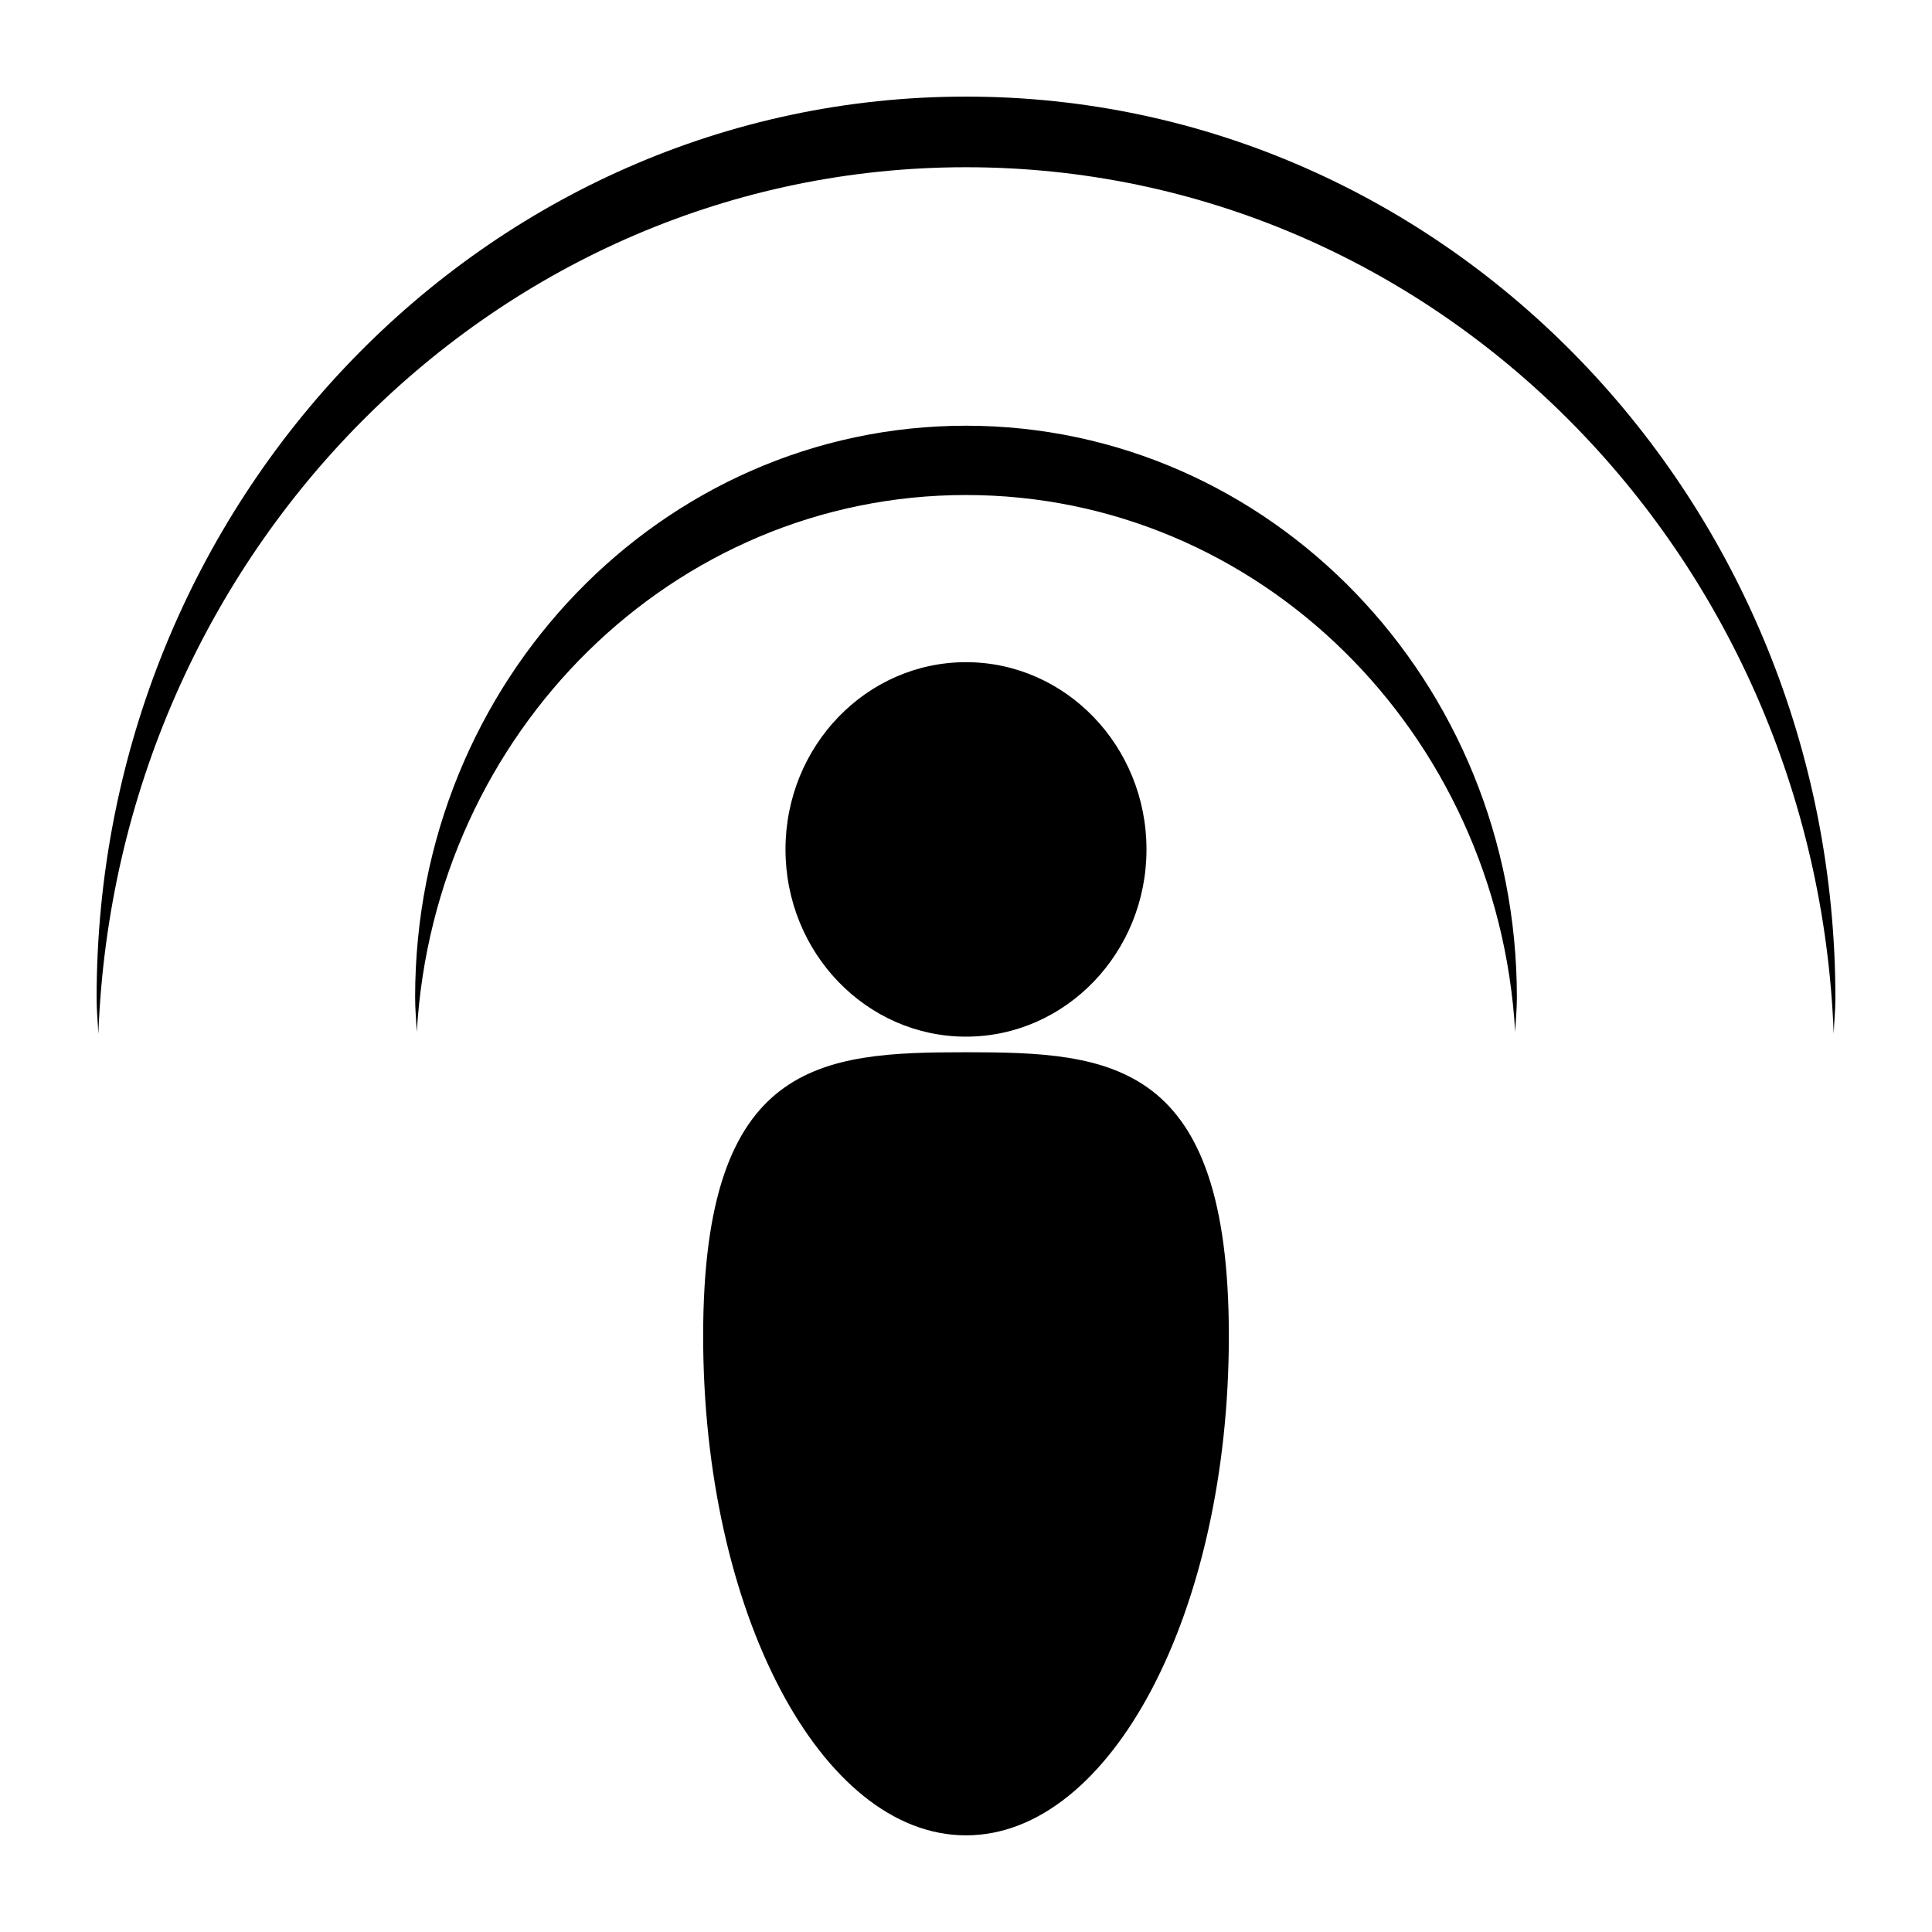 <svg xmlns="http://www.w3.org/2000/svg" viewBox="0 0 100 100" enable-background="new 0 0 100 100"><path d="m5.091 53.51c-.028-.612-.091-1.21-.091-1.826 0-25.784 20.15-46.684 45-46.684s45 20.9 45 46.684c0 .616-.068 1.215-.088 1.826-.935-24.927-20.652-44.854-44.912-44.854-24.26 0-43.978 19.927-44.909 44.854m44.909-27.888c15.16 0 27.527 12.291 28.425 27.788.034-.6.088-1.191.088-1.796 0-16.338-12.764-29.579-28.513-29.579s-28.513 13.241-28.513 29.579c0 .604.054 1.196.087 1.796.899-15.497 13.261-27.788 28.426-27.788m0 8.652c-5.158 0-9.343 4.342-9.343 9.692 0 5.35 4.186 9.691 9.343 9.691 5.156 0 9.342-4.342 9.342-9.691 0-5.35-4.186-9.692-9.342-9.692m0 20.19c-7.513 0-13.605.416-13.605 14.685 0 14.274 6.092 25.848 13.605 25.848s13.605-11.574 13.605-25.849c0-14.268-6.092-14.684-13.605-14.684"/></svg>